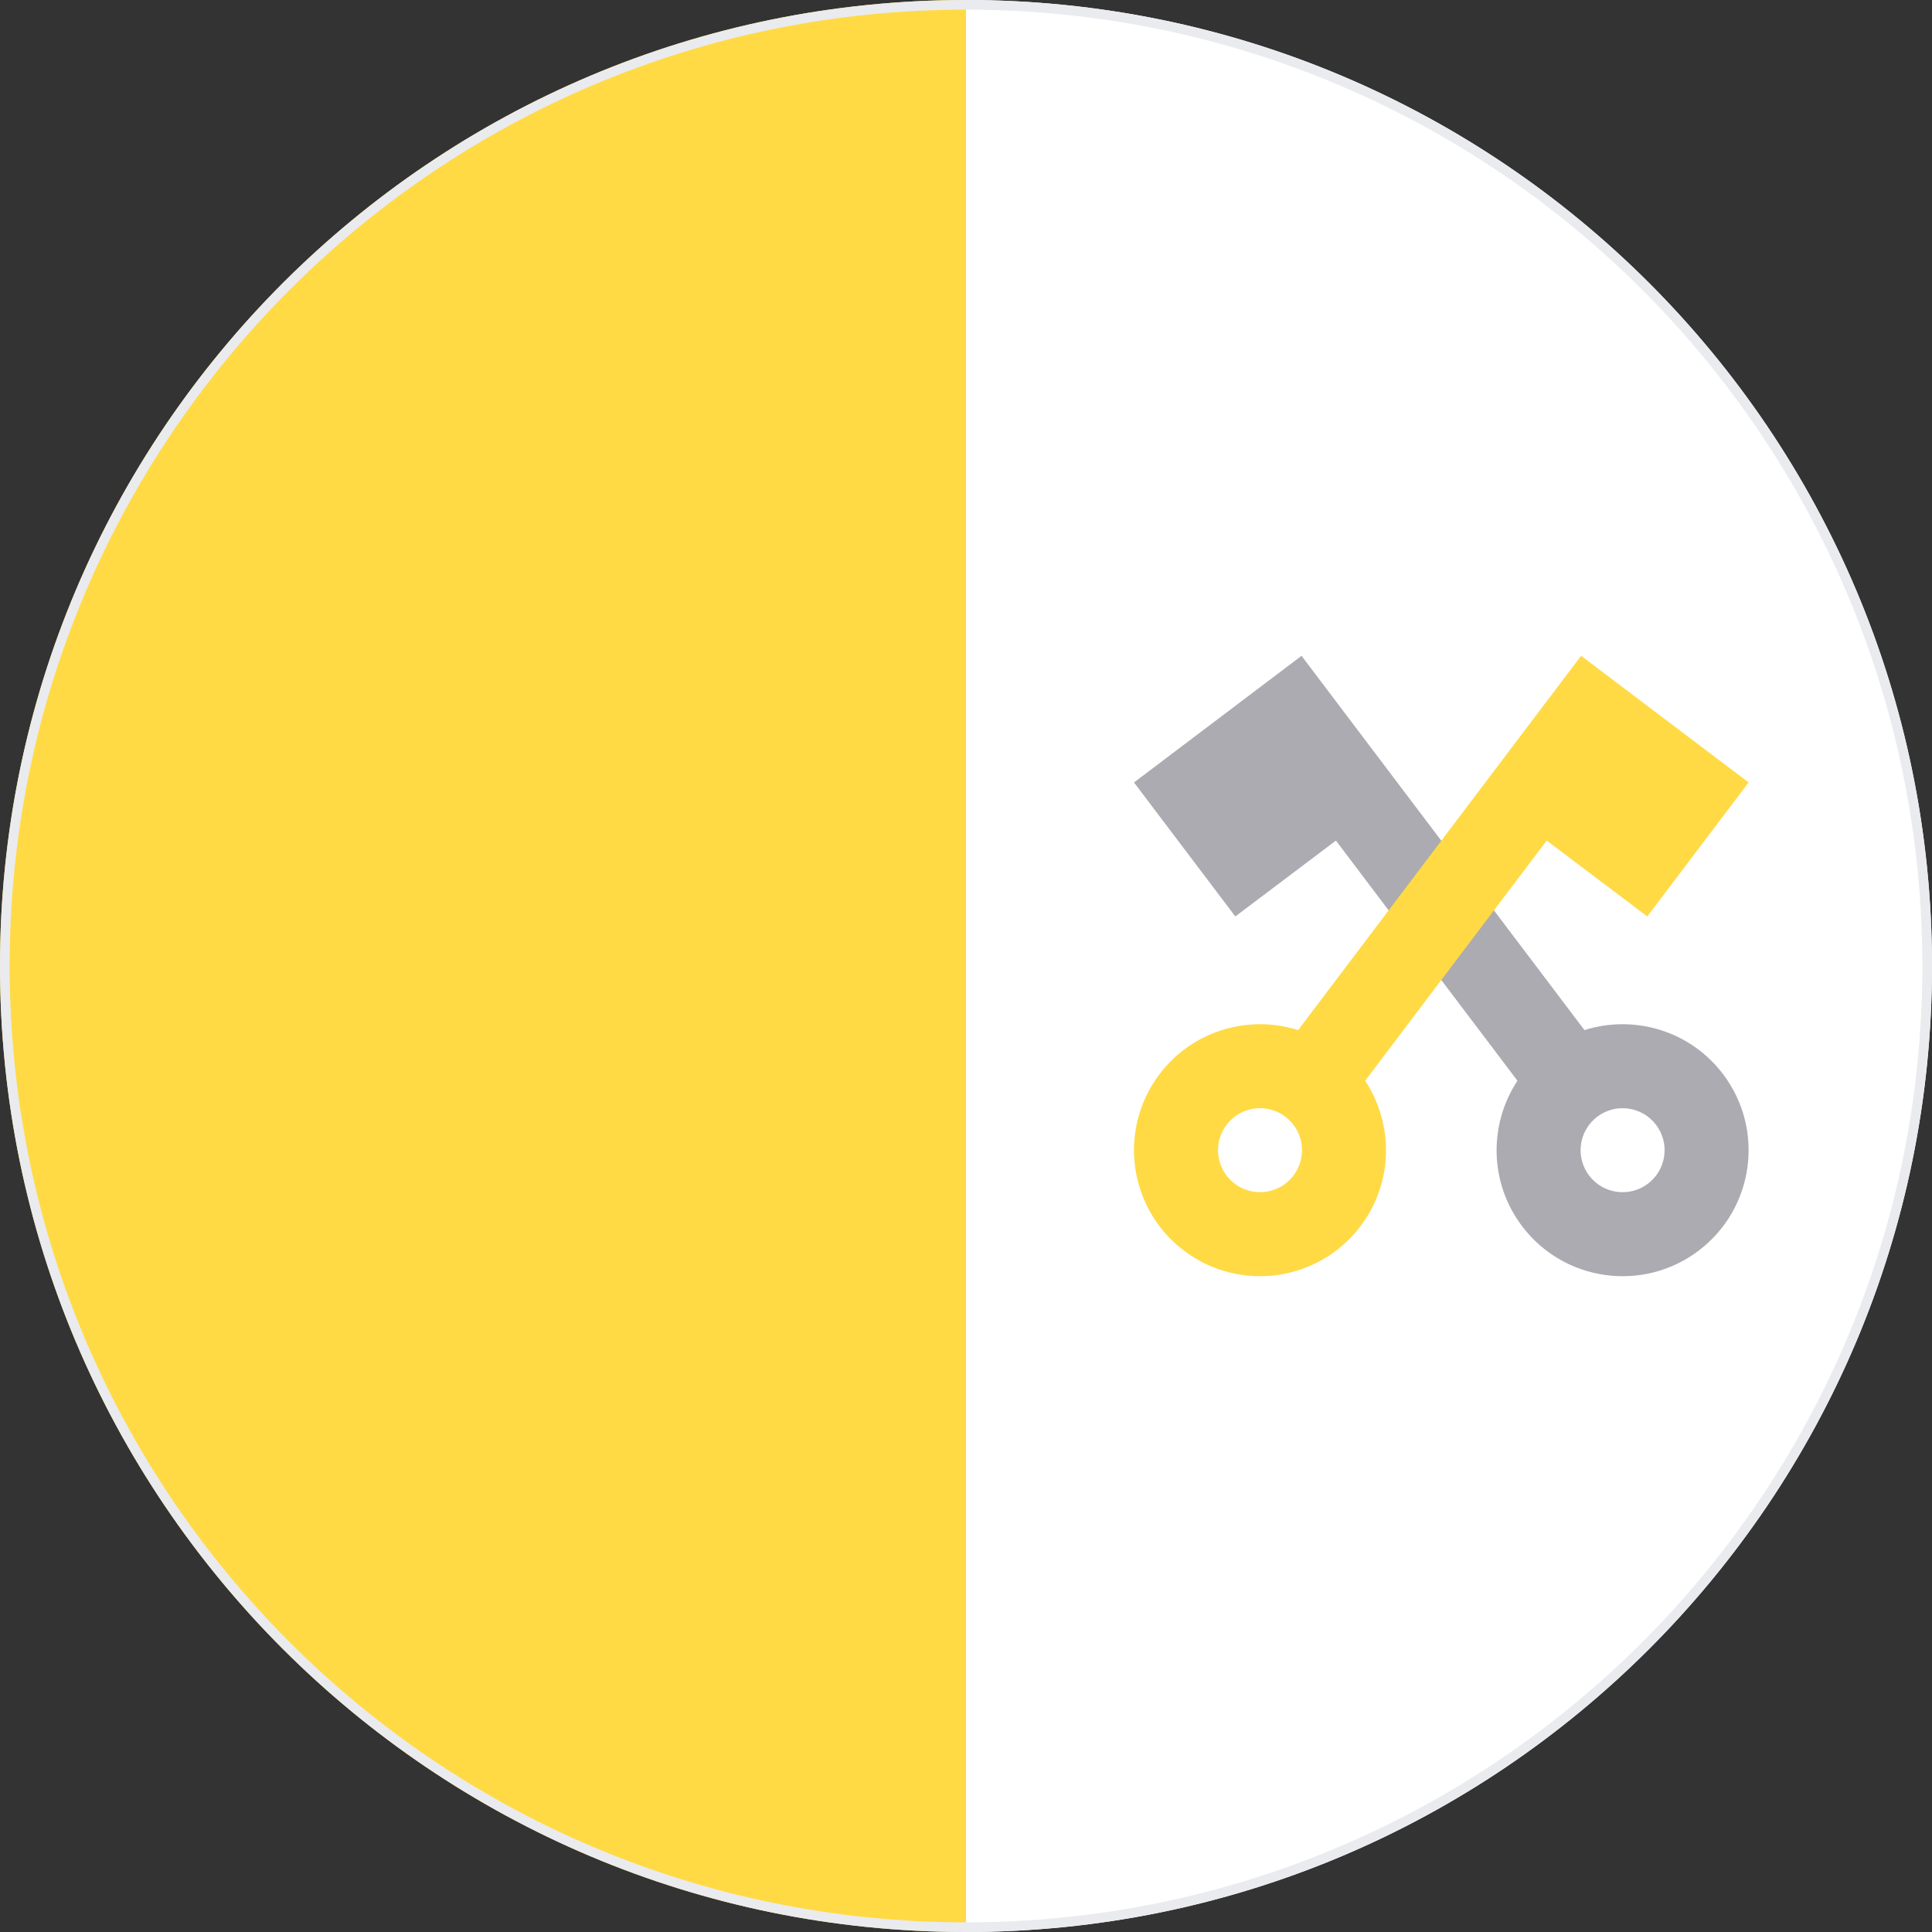 <svg width="200" height="200" viewBox="0 0 200 200" fill="none" xmlns="http://www.w3.org/2000/svg">
<rect x="0" y="0" width="200" height="200" fill="#333333" stroke="none"/>
<g clip-path="url(#clip0_67_9483)">
<path d="M100 0C155.228 0 200 44.772 200 100C200 155.228 155.228 200 100 200C100 195.652 86.957 100 86.957 100L100 0Z" fill="white"/>
<path d="M100 200C44.772 200 0 155.228 0 100C0 44.772 44.772 0 100 0" fill="#FFDA44"/>
<path d="M138.293 87.018L157.086 111.879C154.125 116.363 154.141 122.404 157.566 126.934C161.909 132.68 170.089 133.818 175.836 129.474C181.583 125.13 182.72 116.95 178.376 111.203C174.952 106.673 169.144 105.011 164.023 106.636L134.734 67.889L127.797 73.133L117.391 80.998L127.878 94.871L138.293 87.018ZM165.349 115.6C167.264 114.151 169.991 114.531 171.439 116.446C172.887 118.361 172.509 121.088 170.593 122.537C168.678 123.984 165.951 123.606 164.503 121.69C163.054 119.774 163.434 117.047 165.349 115.6Z" fill="#ACABB1"/>
<path d="M170.527 94.87L181.015 80.997L170.609 73.131L163.673 67.888L134.383 106.635C129.263 105.009 123.455 106.672 120.03 111.202C115.686 116.949 116.823 125.128 122.57 129.472C128.317 133.816 136.496 132.679 140.84 126.932C144.264 122.402 144.28 116.362 141.32 111.878L160.113 87.016L170.527 94.87ZM133.904 121.689C132.456 123.605 129.729 123.984 127.814 122.536C125.898 121.088 125.519 118.361 126.967 116.445C128.415 114.53 131.142 114.151 133.058 115.599C134.973 117.047 135.352 119.774 133.904 121.689Z" fill="#FFDA44"/>
</g>
<path d="M0.5 100C0.5 45.048 45.048 0.5 100 0.5C154.952 0.5 199.5 45.048 199.5 100C199.5 154.952 154.952 199.5 100 199.5C45.048 199.5 0.5 154.952 0.5 100Z" stroke="#EAEBEE"/>
<defs>
<clipPath id="clip0_67_9483">
<path d="M0 100C0 44.772 44.772 0 100 0C155.228 0 200 44.772 200 100C200 155.228 155.228 200 100 200C44.772 200 0 155.228 0 100Z" fill="white"/>
</clipPath>
</defs>
</svg>
